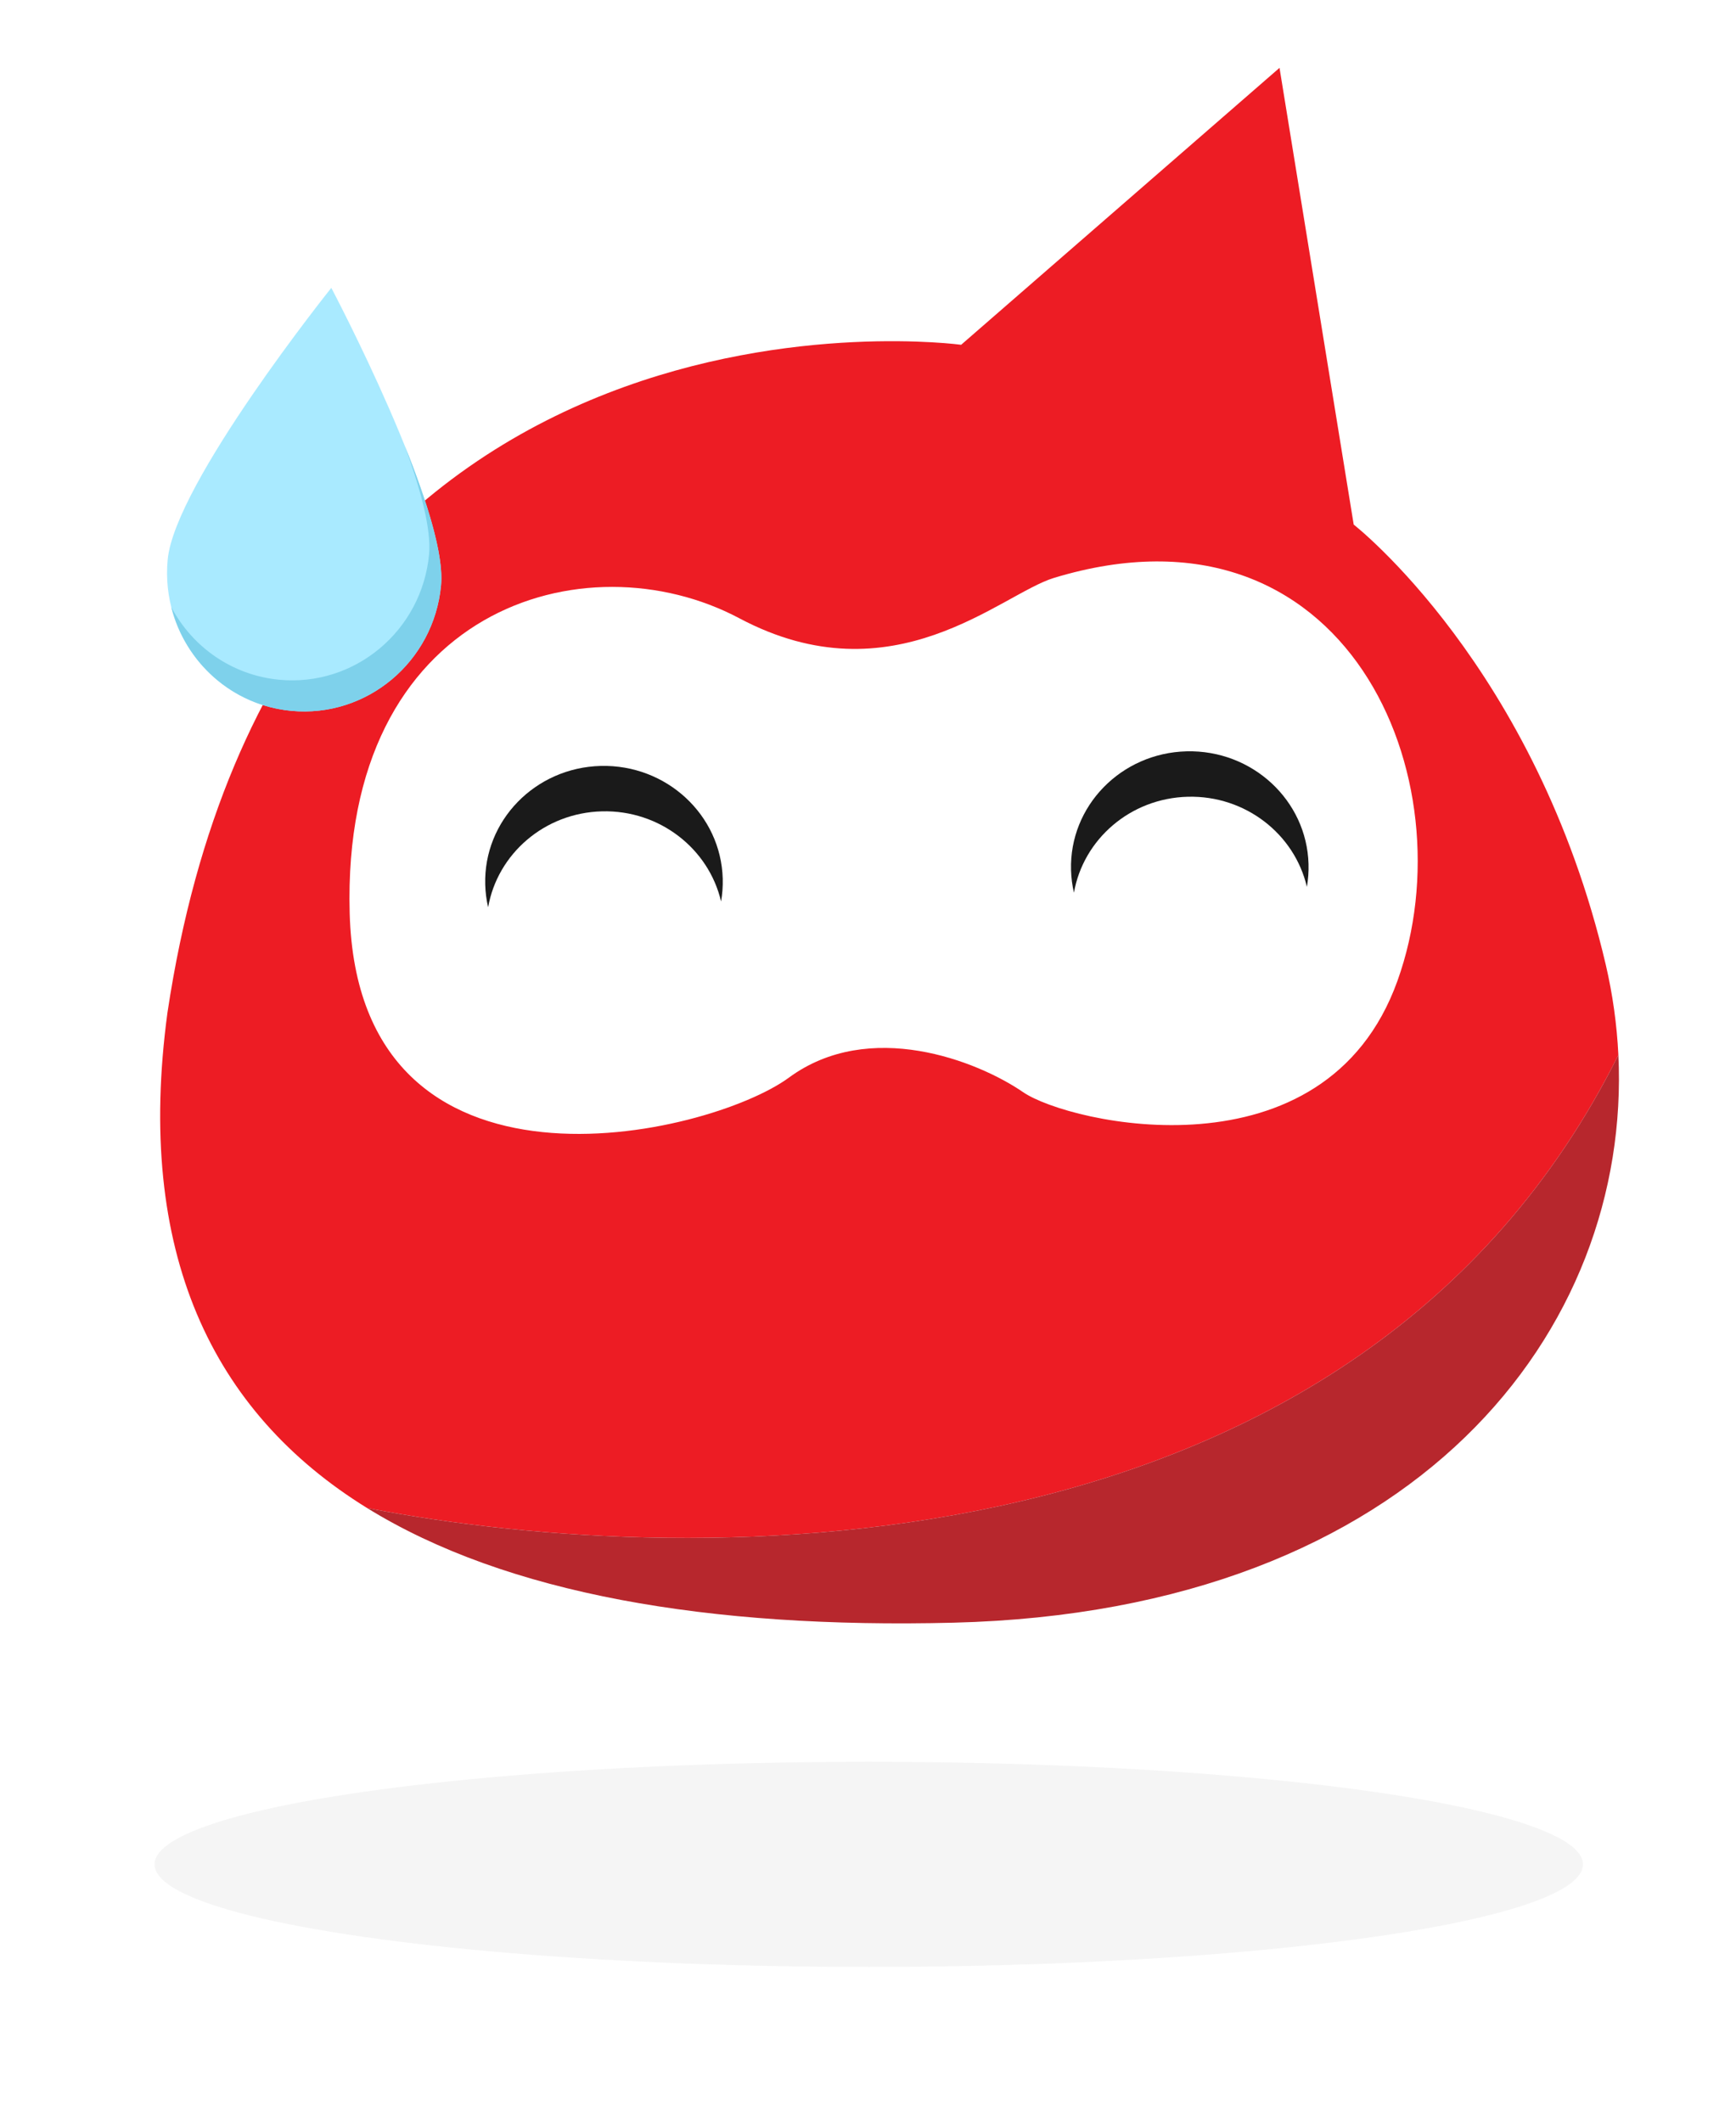 <svg width="144" height="176" viewBox="0 0 144 176" fill="none" xmlns="http://www.w3.org/2000/svg">
<path d="M134.243 87.511C112.684 130.801 58.079 130.447 30.445 125.092C17.561 117.119 11.21 103.841 13.891 83.998C23.375 20.878 79.726 28.601 79.726 28.601L106.135 5.629L112.289 43.516C112.289 43.516 127.407 55.302 133.198 80.029C133.771 82.488 134.12 84.992 134.243 87.511Z" fill="#ED1C24"/>
<path d="M79.078 134.607C58.853 135.111 42.005 132.236 30.445 125.092C58.079 130.447 112.684 130.801 134.243 87.511C135.332 110.211 117.649 133.646 79.078 134.607Z" fill="#B7272D"/>
<path d="M87.431 47.937C83.015 49.273 74.103 58.076 61.329 51.288C48.555 44.5 28.306 50.425 29.006 75.759C29.705 101.092 58.777 94.286 65.445 89.388C72.114 84.491 81.058 87.984 84.869 90.6C88.68 93.215 109.911 98.088 115.916 81.37C121.921 64.651 111.726 40.57 87.431 47.937Z" fill="white"/>
<path d="M40.49 75.261C41.267 70.838 45.159 67.422 49.938 67.303C54.717 67.184 58.792 70.402 59.812 74.78C59.919 74.168 59.967 73.536 59.95 72.892C59.803 67.589 55.274 63.401 49.834 63.536C44.394 63.672 40.102 68.08 40.249 73.382C40.267 74.027 40.349 74.655 40.49 75.261Z" fill="#1A1A1A"/>
<path d="M89.083 74.051C89.86 69.628 93.752 66.212 98.531 66.093C103.31 65.974 107.385 69.191 108.405 73.569C108.512 72.957 108.56 72.326 108.542 71.681C108.396 66.379 103.867 62.19 98.427 62.325C92.987 62.461 88.695 66.869 88.842 72.172C88.859 72.817 88.942 73.445 89.083 74.051Z" fill="#1A1A1A"/>
<g opacity="0.05" filter="url(#filter0_f_3_21246)">
<ellipse cx="72.063" cy="154.654" rx="59.241" ry="8.506" fill="#222222"/>
</g>
<path d="M36.584 48.565C35.984 54.902 30.422 59.559 24.16 58.967C17.899 58.374 13.31 52.756 13.91 46.418C14.509 40.081 27.482 23.879 27.482 23.879C27.482 23.879 37.183 42.227 36.584 48.565Z" fill="#A9EAFF"/>
<path fill-rule="evenodd" clip-rule="evenodd" d="M23.169 56.387C29.43 56.98 34.992 52.323 35.592 45.985C35.787 43.918 34.887 40.573 33.585 37.003C35.386 41.483 36.826 46.004 36.583 48.565C35.983 54.902 30.422 59.56 24.16 58.967C19.245 58.502 15.361 54.94 14.207 50.364C15.946 53.648 19.226 56.014 23.169 56.387Z" fill="#7ED1EB"/>
<defs>
<filter id="filter0_f_3_21246" x="0.822" y="134.148" width="142.482" height="41.013" filterUnits="userSpaceOnUse" color-interpolation-filters="sRGB">
<feFlood flood-opacity="0" result="BackgroundImageFix"/>
<feBlend mode="normal" in="SourceGraphic" in2="BackgroundImageFix" result="shape"/>
<feGaussianBlur stdDeviation="6" result="effect1_foregroundBlur_3_21246"/>
</filter>
</defs>
</svg>
